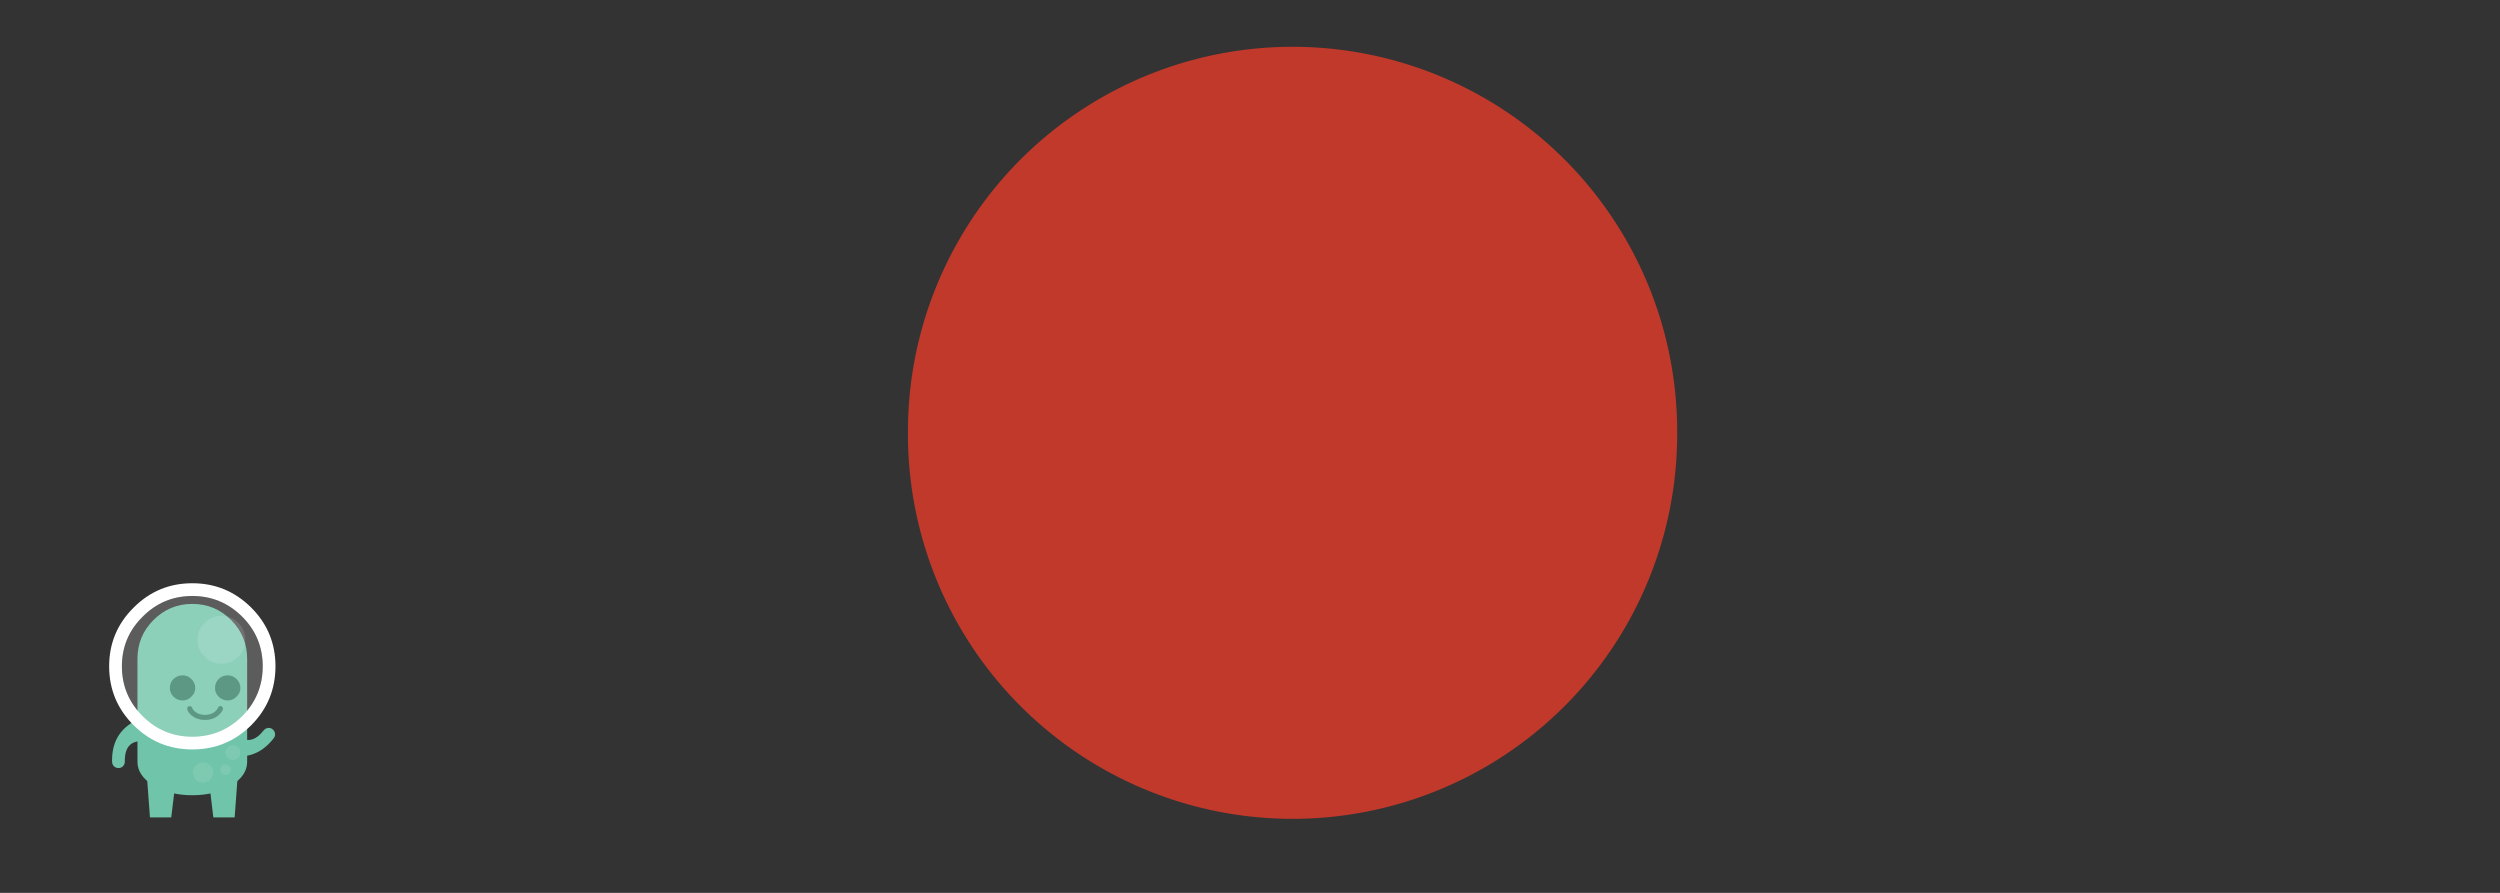 <svg xmlns="http://www.w3.org/2000/svg" width="980" height="350"><rect width="100%" height="100%" fill="#333333" stroke="none"/><path d="M657.452 169.663a150.77 150.77 0 1 1-301.538 0 150.77 150.77 0 1 1 301.538 0z" fill="#c0392b"/><path d="M82.734 297.432c1.232-1.434 2.75-2.133 4.55-2.1 1.866-.033 3.383.667 4.55 2.1 1.2 1.333 1.7 2.9 1.5 4.7l-1.35 18.3h-8.35l-2.2-18.3c-.133-1.8.3-3.367 1.3-4.7zM63.484 295.332c1.8-.033 3.316.667 4.55 2.1 1 1.333 1.433 2.9 1.3 4.7l-2.2 18.3h-8.35l-1.35-18.3c-.2-1.8.3-3.367 1.5-4.7 1.166-1.434 2.683-2.133 4.55-2.1z" fill="#6fc4a9"/><path d="M103.36 286.308c-3.385 4.294-6.842 4.91-10.368 1.853l-5.826 7.12.295.113c8.077 2.604 14.688.606 19.833-5.996.417-.563.594-1.173.527-1.83-.09-.677-.408-1.238-.95-1.68-.54-.444-1.15-.62-1.83-.53-.677.092-1.237.41-1.68.95zM48.234 300.332c-.467.5-1.05.75-1.75.75s-1.3-.233-1.8-.7c-.468-.466-.718-1.05-.75-1.75-.2-8.367 3.65-14.1 11.55-17.2l.3-.1v9.2c-4.667-.134-6.95 2.533-6.85 8 0 .7-.234 1.3-.7 1.8z" fill="#6fc4a9"/><path d="M60.183 243.032c4.2-4.2 9.267-6.3 15.2-6.3s11 2.1 15.2 6.3c4.2 4.2 6.3 9.267 6.3 15.2v40.4c0 3.633-2.1 6.733-6.3 9.3-4.2 2.533-9.266 3.8-15.2 3.8-5.932 0-11-1.267-15.2-3.8-4.198-2.567-6.3-5.667-6.3-9.3v-40.4c0-5.933 2.1-11 6.3-15.2z" fill="#6fc4a9"/><path d="M85.683 266.182c1-.967 2.2-1.45 3.6-1.45 1.334 0 2.484.483 3.45 1.45 1 1 1.5 2.167 1.5 3.5 0 1.333-.5 2.466-1.5 3.4-.966 1-2.116 1.5-3.45 1.5-1.4 0-2.6-.5-3.6-1.5-.932-.934-1.4-2.067-1.4-3.4 0-1.333.468-2.5 1.4-3.5zm-.2 11.2l.5-.55c.268-.133.534-.133.8 0l.6.5v.8c-.398.9-1.05 1.717-1.95 2.45-1.4 1.1-3.083 1.65-5.05 1.65-2 0-3.7-.55-5.1-1.65-1-.733-1.633-1.583-1.9-2.55l.102-.75.55-.5.85.1.45.55c.2.6.6 1.133 1.2 1.6 1.032.8 2.315 1.2 3.85 1.2 1.466 0 2.732-.4 3.8-1.2.6-.5 1.032-1.05 1.3-1.65zm-13.9-12.65c1.334 0 2.484.483 3.45 1.45 1 1 1.5 2.167 1.5 3.5 0 1.333-.5 2.466-1.5 3.4-.966 1-2.116 1.5-3.45 1.5-1.4 0-2.6-.5-3.6-1.5-.933-.934-1.4-2.067-1.4-3.4 0-1.333.468-2.5 1.4-3.5 1-.967 2.2-1.45 3.6-1.45z" fill="#347e67"/><path d="M93.484 244.182c1.833 1.833 2.75 4.05 2.75 6.65 0 2.6-.917 4.816-2.75 6.65-1.834 1.833-4.05 2.75-6.65 2.75-2.6 0-4.816-.917-6.65-2.75-1.867-1.834-2.8-4.05-2.8-6.65 0-2.6.934-4.817 2.8-6.65 1.834-1.867 4.05-2.8 6.65-2.8 2.6 0 4.816.933 6.65 2.8z" opacity=".302" fill="#fff"/><path d="M96.234 250.832c0-2.6-.917-4.817-2.75-6.65-1.834-1.867-4.05-2.8-6.65-2.8-2.6 0-4.816.934-6.65 2.8-1.867 1.833-2.8 4.05-2.8 6.65 0 2.6.934 4.816 2.8 6.65 1.834 1.833 4.05 2.75 6.65 2.75 2.6 0 4.816-.917 6.65-2.75 1.833-1.834 2.75-4.05 2.75-6.65zm-1.3-9.1c5.366 5.367 8.05 11.85 8.05 19.45 0 7.633-2.684 14.15-8.05 19.55-5.433 5.367-11.95 8.05-19.55 8.05-7.6 0-14.083-2.684-19.45-8.05-5.433-5.4-8.15-11.917-8.15-19.55 0-7.6 2.718-14.083 8.15-19.45 5.367-5.4 11.85-8.1 19.45-8.1s14.117 2.7 19.55 8.1z" opacity=".2" fill="#fff"/><path d="M102.984 261.182c0-7.6-2.684-14.083-8.05-19.45-5.433-5.4-11.95-8.1-19.55-8.1-7.6 0-14.083 2.7-19.45 8.1-5.433 5.367-8.15 11.85-8.15 19.45 0 7.633 2.718 14.15 8.15 19.55 5.367 5.367 11.85 8.05 19.45 8.05s14.117-2.684 19.55-8.05c5.367-5.4 8.05-11.917 8.05-19.55zm-27.6-32.55c9 0 16.7 3.184 23.1 9.55 6.334 6.333 9.5 14 9.5 23 0 9.033-3.166 16.733-9.5 23.1-6.4 6.333-14.1 9.5-23.1 9.5-9 0-16.667-3.167-23-9.5-6.4-6.367-9.6-14.067-9.6-23.1 0-9 3.2-16.667 9.6-23 6.333-6.367 14-9.55 23-9.55z" fill="#fff"/><path d="M91.284 292.132c.8 0 1.483.284 2.05.85.566.567.85 1.25.85 2.05 0 .8-.283 1.483-.85 2.05-.566.566-1.25.85-2.05.85-.8 0-1.483-.284-2.05-.85-.567-.567-.85-1.25-.85-2.05 0-.8.283-1.483.85-2.05.567-.567 1.25-.85 2.05-.85zm-2.85 7.55c.566 0 1.05.2 1.45.6.4.4.6.883.6 1.45s-.2 1.05-.6 1.45c-.4.4-.884.6-1.45.6-.567 0-1.05-.2-1.45-.6-.4-.4-.6-.883-.6-1.45 0-.566.2-1.05.6-1.45.4-.4.883-.6 1.45-.6zm-8.85-.8c1.1 0 2.033.383 2.8 1.15.767.767 1.15 1.7 1.15 2.8 0 1.1-.384 2.033-1.15 2.8-.766.767-1.7 1.15-2.8 1.15-1.1 0-2.033-.384-2.8-1.15-.767-.766-1.15-1.7-1.15-2.8 0-1.1.384-2.033 1.15-2.8.767-.767 1.7-1.15 2.8-1.15z" opacity=".502" fill="#8bcfba"/></svg>